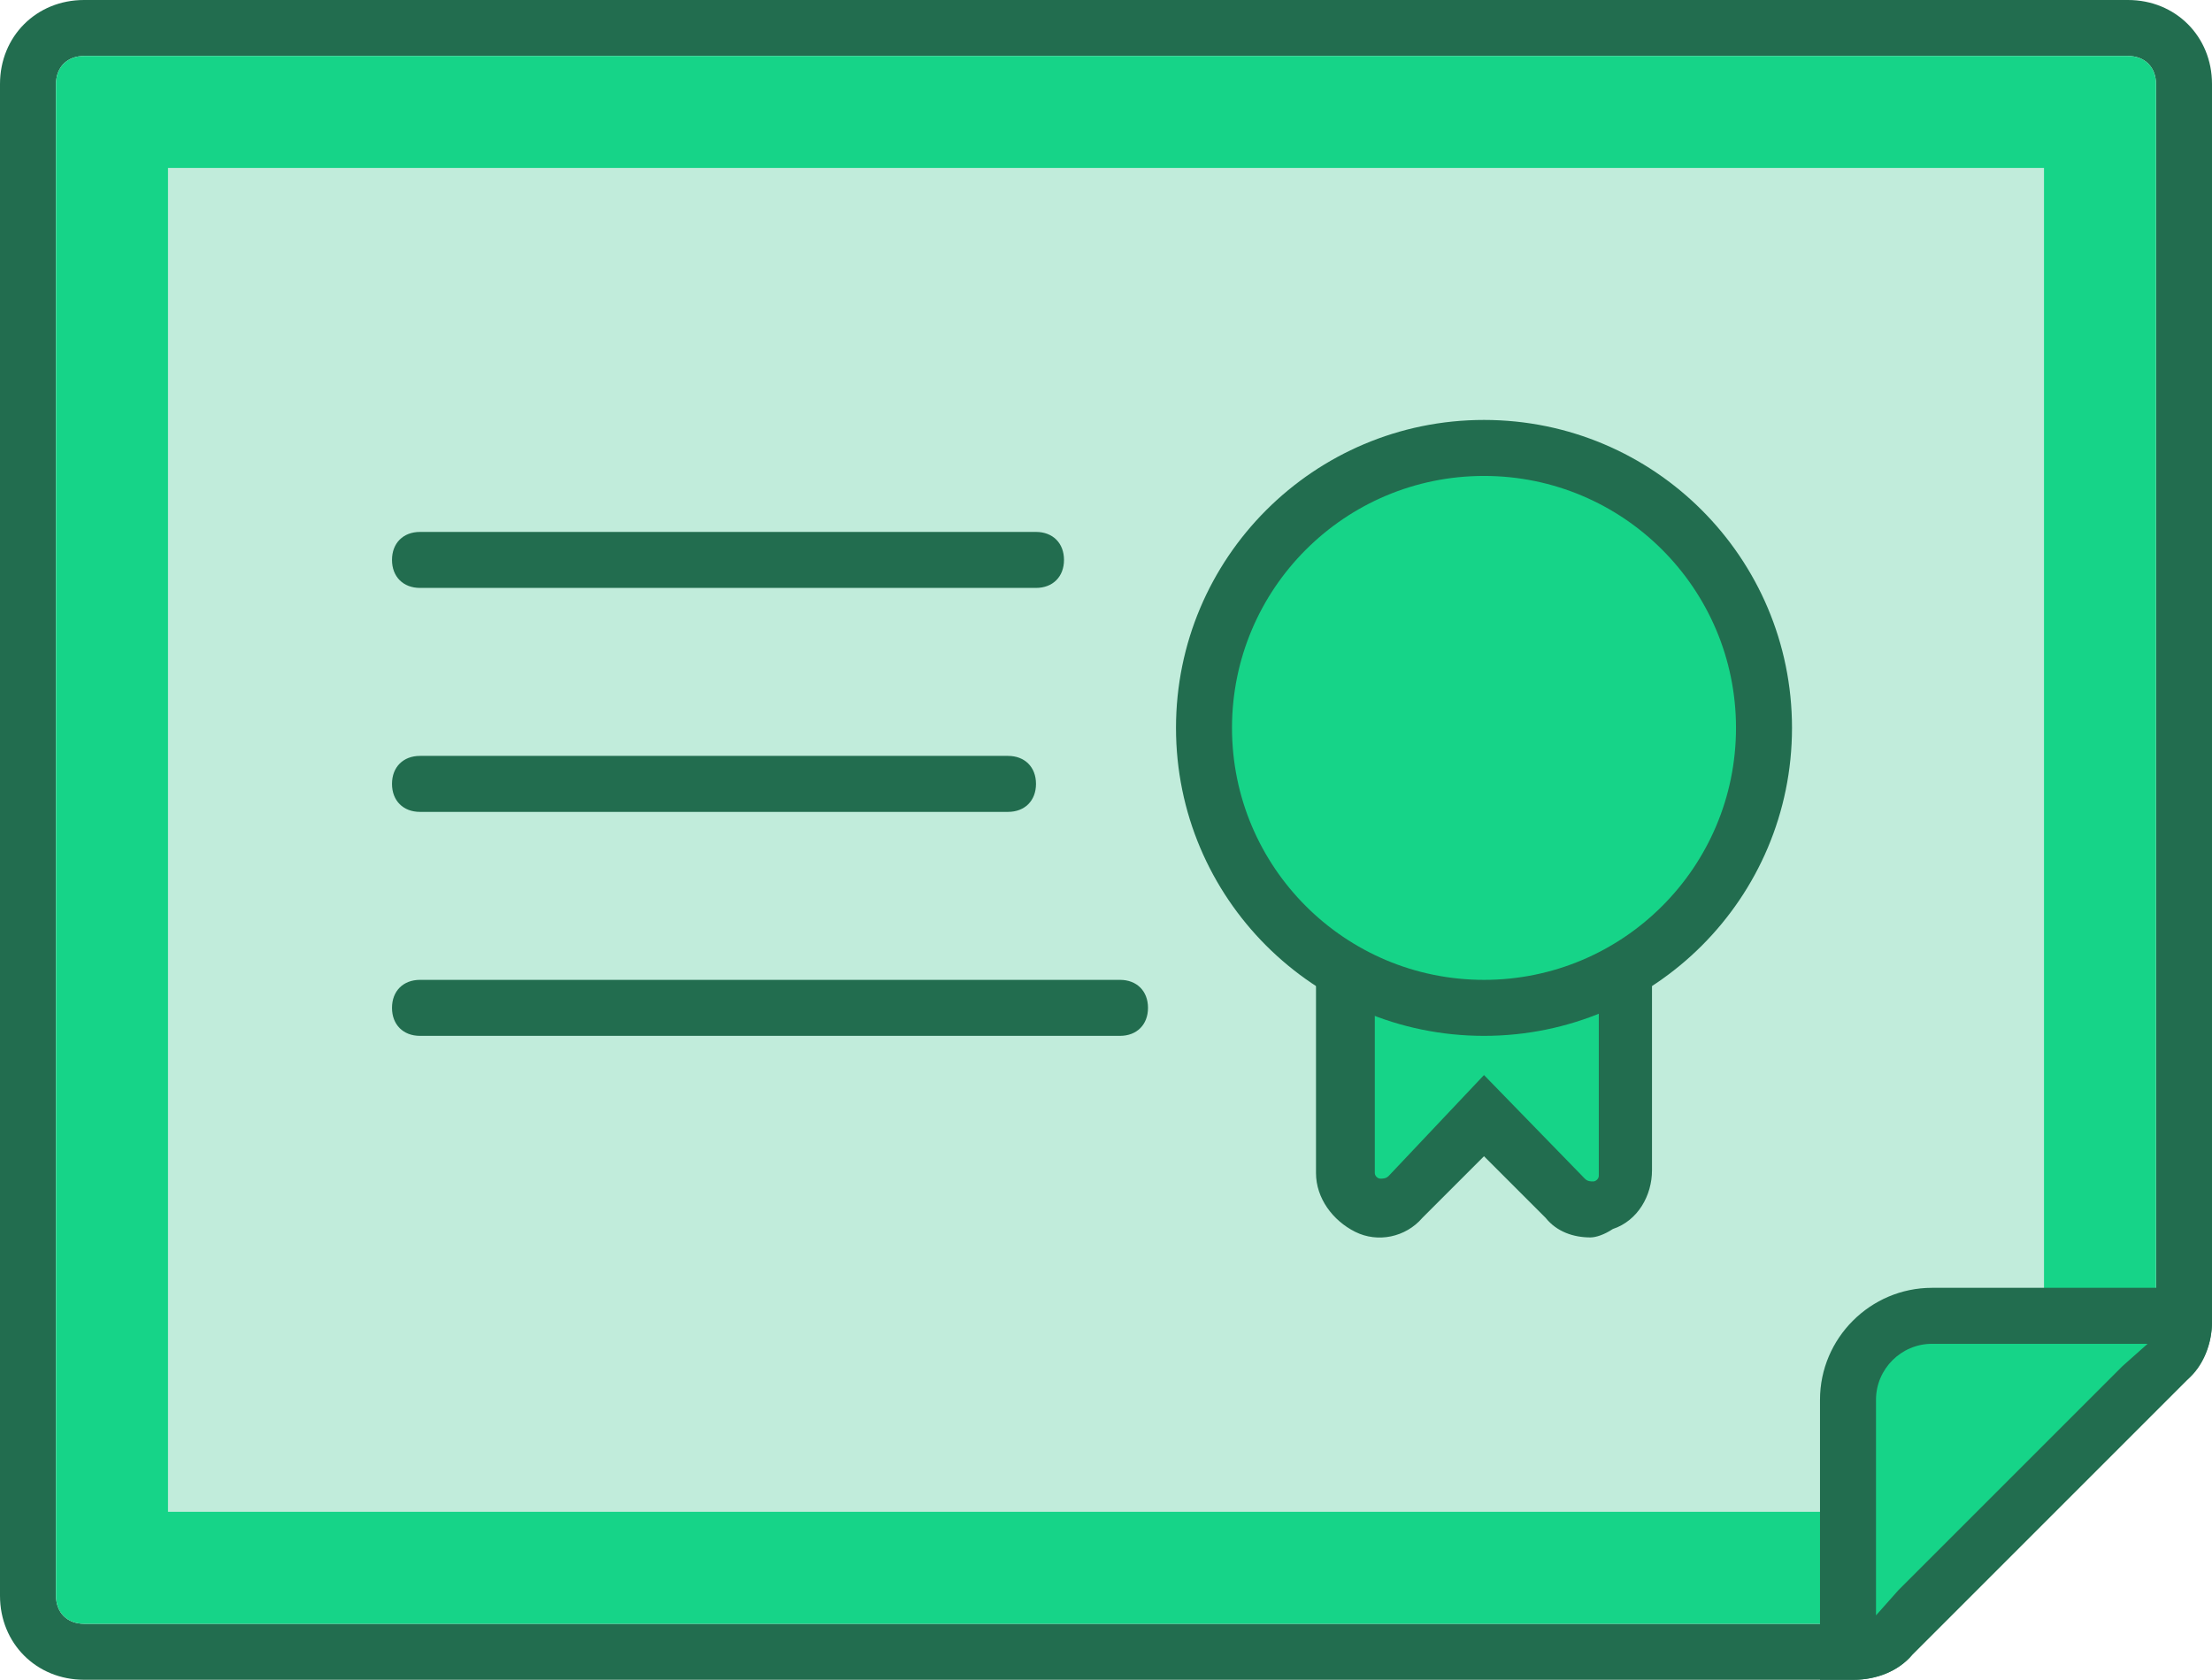 <?xml version="1.0" encoding="utf-8"?>
<!-- Generator: Adobe Illustrator 21.1.0, SVG Export Plug-In . SVG Version: 6.00 Build 0)  -->
<svg version="1.1" id="_6" xmlns="http://www.w3.org/2000/svg" xmlns:xlink="http://www.w3.org/1999/xlink" x="0px" y="0px"
	 viewBox="0 0 79 60" style="enable-background:new 0 0 79 60;" xml:space="preserve">
<style type="text/css">
	.st0{fill:#226D4F;}
	.st1{fill:#16D488;}
	.st2{fill:#C1ECDB;}
</style>
<path class="st0" d="M1,3c0-1.1,0.9-2,2-2h73c1.1,0,2,0.9,2,2v44.2c0,0.5-0.2,1-0.6,1.4l-9.8,9.8c-0.4,0.4-0.9,0.6-1.4,0.6H3
	c-1.1,0-2-0.9-2-2V3z M77,3v44.2c0,0.3-0.1,0.5-0.3,0.7l-0.9,0.9l-8,8l-0.9,0.9c-0.2,0.2-0.4,0.3-0.7,0.3H3c-0.6,0-1-0.4-1-1V3
	c0-0.6,0.4-1,1-1h73C76.6,2,77,2.4,77,3 M79,3L79,3c0-1.7-1.3-3-3-3H3C1.3,0,0,1.3,0,3v54c0,1.7,1.3,3,3,3h63.2
	c0.8,0,1.6-0.3,2.1-0.9l0.9-0.9l8-8l0.9-0.9c0.6-0.6,0.9-1.3,0.9-2.1V3L79,3L79,3z M79,3L79,3c0-1.7-1.3-3-3-3H3C1.3,0,0,1.3,0,3v54
	c0,1.7,1.3,3,3,3h63.2c0.8,0,1.6-0.3,2.1-0.9l0.9-0.9l8-8l0.9-0.9c0.6-0.6,0.9-1.3,0.9-2.1V3L79,3L79,3z"/>
<path id="Shape_990_copy" class="st1" d="M77,3v44.2c0,0.3-0.1,0.5-0.3,0.7l-0.9,0.9l-8,8l-0.9,0.9c-0.2,0.2-0.4,0.3-0.7,0.3H3
	c-0.6,0-1-0.4-1-1V3c0-0.6,0.4-1,1-1h73C76.6,2,77,2.4,77,3"/>
<path id="Rectangle_52_copy" class="st2" d="M6,54V6h67v42l-6,6H6z"/>
<path class="st0" d="M48,29.4h10v12.4c0,0.7-0.5,1.3-1.2,1.3c-0.3,0-0.7-0.1-0.9-0.4l-2.9-3l-2.9,3c-0.5,0.5-1.3,0.5-1.8,0
	c-0.2-0.2-0.4-0.6-0.4-0.9V29.4z M56.8,44.2c-0.6,0-1.2-0.2-1.6-0.7L53,41.3l-2.2,2.2c-0.6,0.7-1.6,0.9-2.4,0.5
	c-0.8-0.4-1.4-1.2-1.4-2.1V28.4h12v13.4c0,0.9-0.5,1.8-1.4,2.1C57.3,44.1,57,44.2,56.8,44.2z M53,38.3l3.6,3.7
	c0.1,0.1,0.2,0.1,0.3,0.1c0.1,0,0.2-0.1,0.2-0.2V30.5h-8v11.4c0,0.1,0.1,0.2,0.2,0.2c0.1,0,0.2,0,0.3-0.1L53,38.3z"/>
<path id="Shape_1058_copy" class="st1" d="M53,38.4l3.6,3.7c0.1,0.1,0.2,0.1,0.3,0.1c0.1,0,0.2-0.1,0.2-0.2V30.5h-8v11.4
	c0,0.1,0.1,0.2,0.2,0.2c0.1,0,0.2,0,0.3-0.1L53,38.4z"/>
<path id="Shape_990_copy_2" class="st0" d="M65,60L65,60V50c0-2.2,1.8-4,4-4h10v1.2c0,0.8-0.3,1.6-0.9,2.1l-0.9,0.9l-8,8l-0.9,0.9
	C67.8,59.7,67,60,66.2,60L65,60L65,60z"/>
<path id="Shape_990_copy_3" class="st1" d="M75.8,48.8l-8,8L67,57.7V50c0-1.1,0.9-2,2-2c0,0,0,0,0,0h7.7L75.8,48.8z"/>
<circle class="st0" cx="53" cy="26" r="11"/>
<circle class="st1" cx="53" cy="26" r="9"/>
<path id="Rounded_Rectangle_29_copy_2" class="st0" d="M15,19h22c0.6,0,1,0.4,1,1s-0.4,1-1,1H15c-0.6,0-1-0.4-1-1S14.4,19,15,19z
	 M15,27h21c0.6,0,1,0.4,1,1s-0.4,1-1,1H15c-0.6,0-1-0.4-1-1S14.4,27,15,27z M15,35h25c0.6,0,1,0.4,1,1s-0.4,1-1,1H15
	c-0.6,0-1-0.4-1-1S14.4,35,15,35z"/>
</svg>
